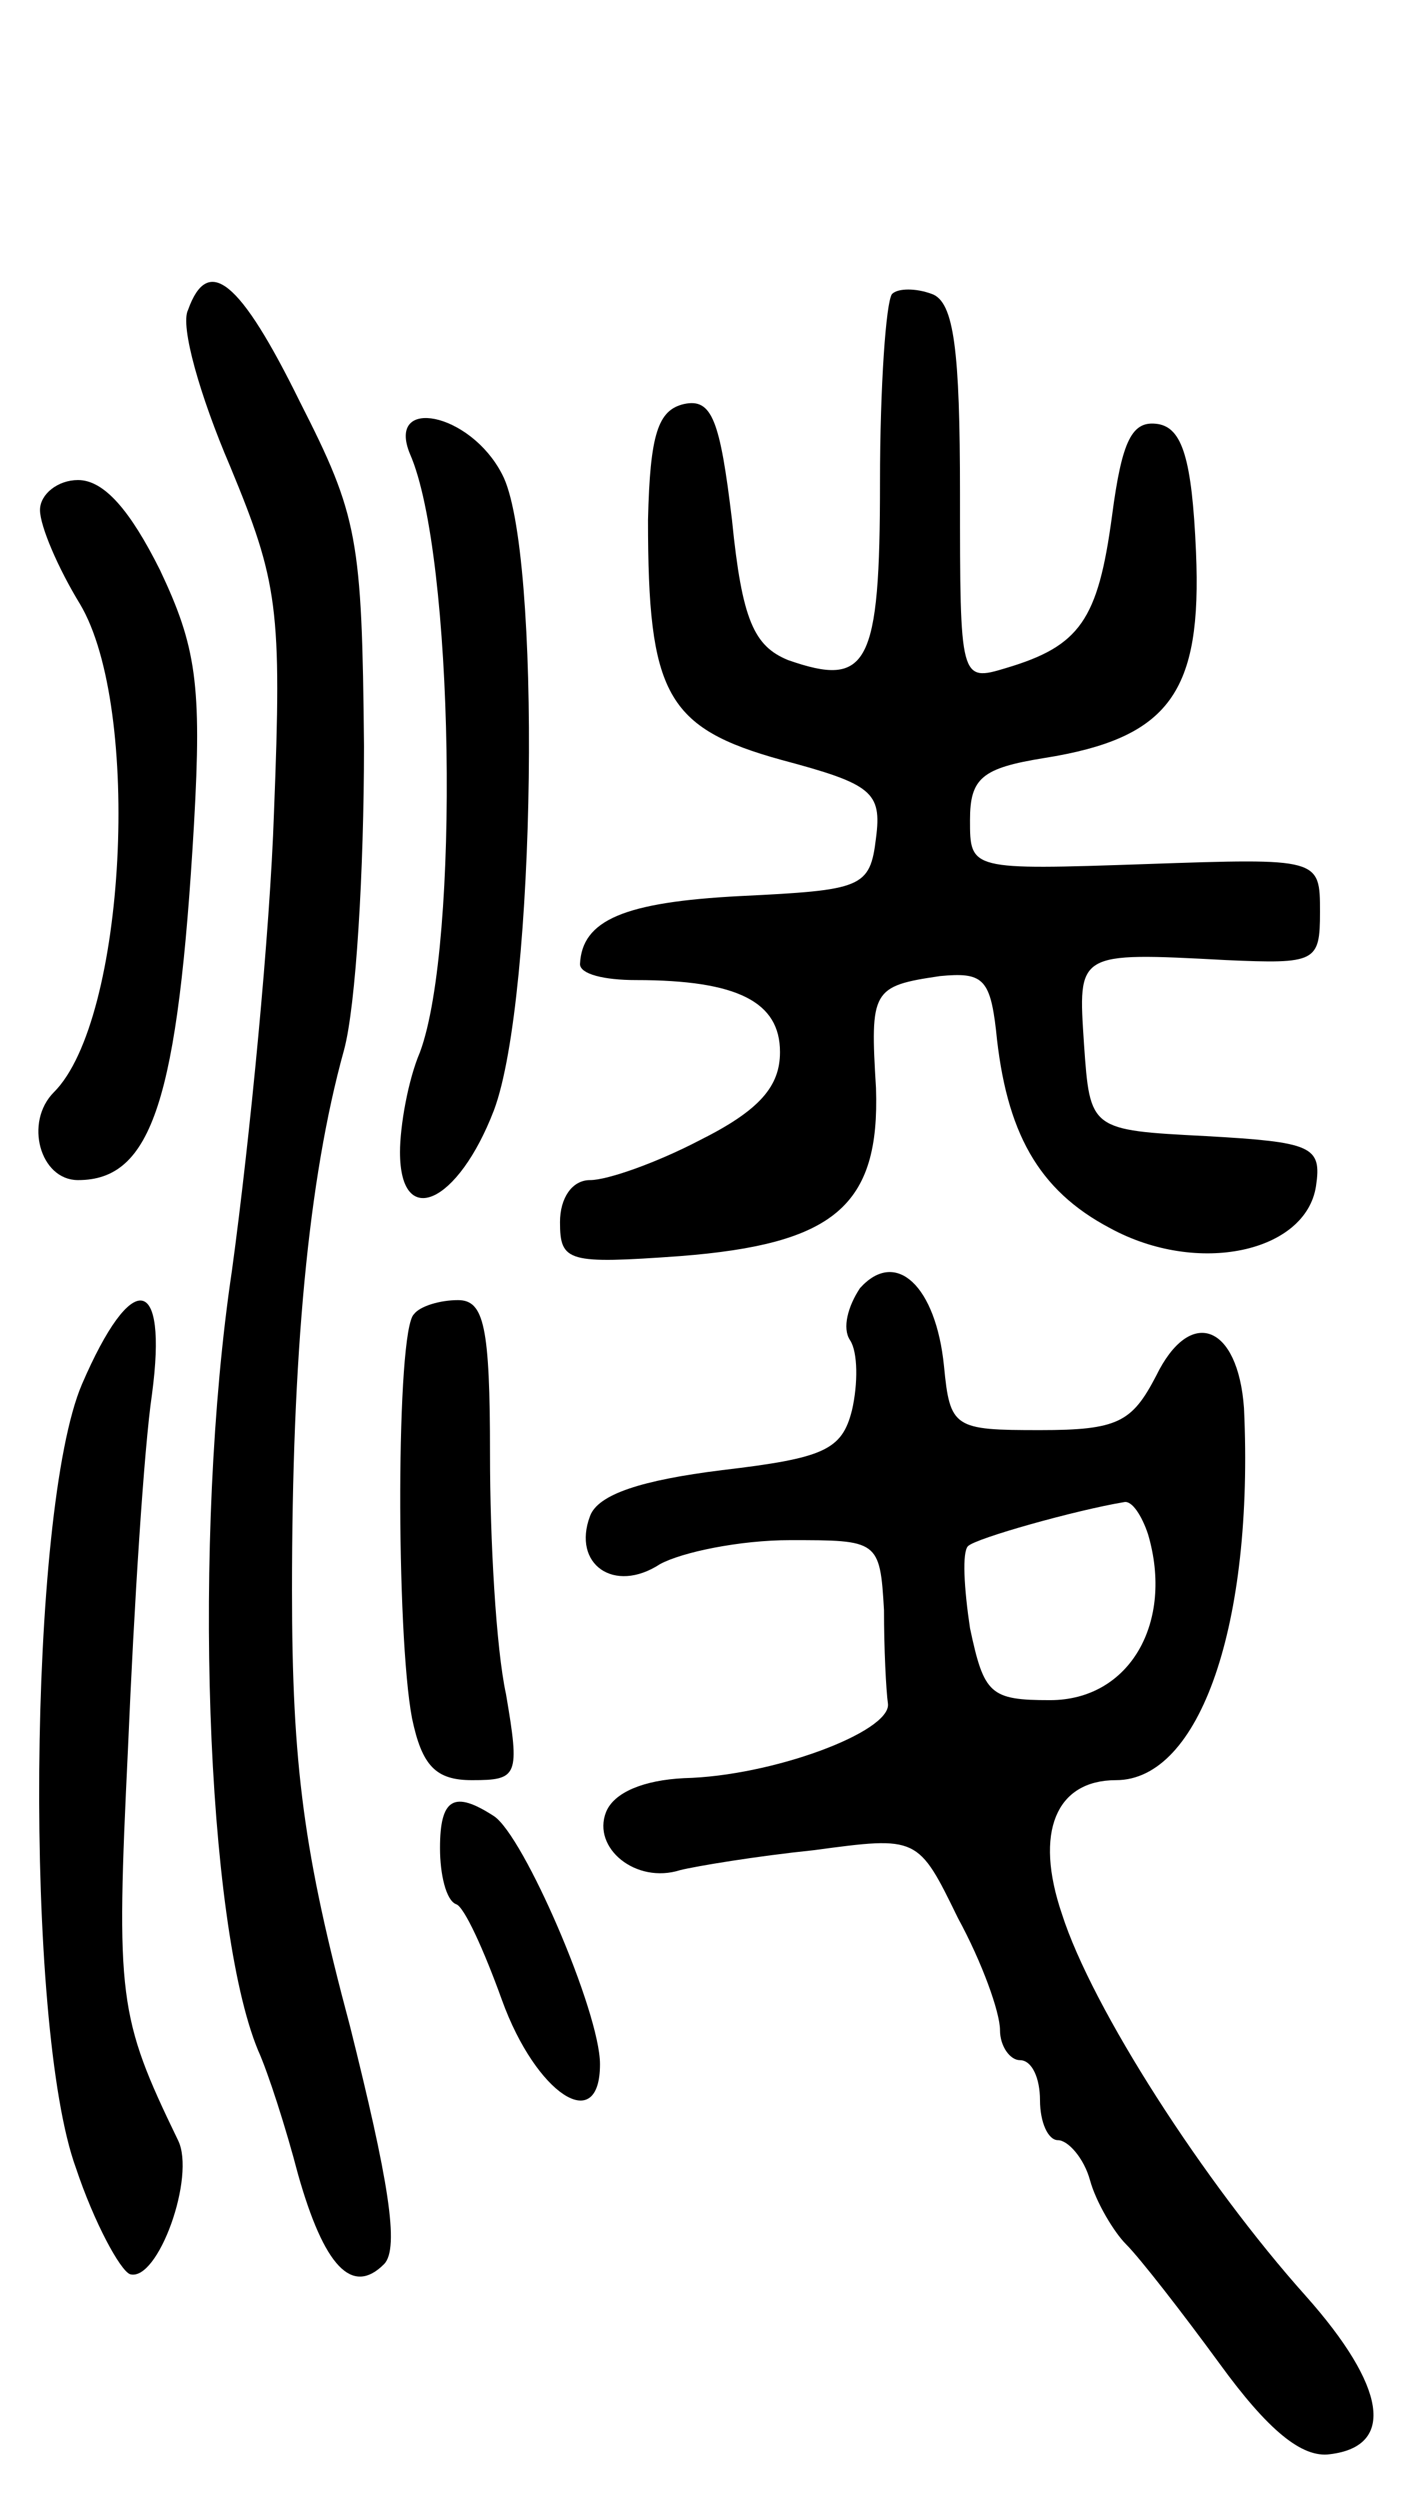 <svg version="1.0" xmlns="http://www.w3.org/2000/svg"
 width="71pt" height="125pt" viewBox="0 0 71 125"
 preserveAspectRatio="xMidYMid meet">
<g transform="translate(0,125) scale(0.1,-0.1)"
fill="#000000" stroke="none">
<path d="M94 1095 c-4 -8 6 -43 21 -78 24 -58 26 -71 22 -173 -2 -60 -12 -163
-21 -229 -20 -134 -13 -327 13 -390 5 -11 14 -39 20 -62 13 -46 27 -61 43 -45
8 8 2 43 -17 119 -23 86 -29 130 -29 218 0 117 8 205 26 270 6 22 10 90 10
152 -1 104 -3 115 -32 172 -30 61 -46 74 -56 46z"/>
<path d="M446 1103 c-3 -4 -6 -46 -6 -94 0 -92 -6 -103 -46 -89 -17 7 -23 20
-28 70 -6 50 -10 61 -24 58 -13 -3 -17 -15 -18 -58 0 -87 9 -104 67 -120 45
-12 50 -16 47 -39 -3 -25 -7 -26 -68 -29 -58 -3 -79 -12 -80 -34 0 -5 12 -8
28 -8 51 0 72 -11 72 -36 0 -17 -10 -29 -40 -44 -21 -11 -46 -20 -55 -20 -9 0
-15 -9 -15 -21 0 -20 4 -21 60 -17 77 6 100 25 98 84 -3 49 -2 51 32 56 21 2
25 -1 28 -27 5 -51 21 -80 57 -99 44 -24 98 -12 103 21 3 20 -2 22 -55 25 -58
3 -58 3 -61 46 -3 46 -4 46 71 42 45 -2 47 -1 47 24 0 27 0 27 -87 24 -88 -3
-88 -3 -88 22 0 21 6 26 37 31 63 10 79 33 76 103 -2 47 -7 62 -19 64 -13 2
-18 -8 -23 -46 -7 -52 -16 -65 -53 -76 -23 -7 -23 -6 -23 87 0 72 -3 96 -14
100 -8 3 -17 3 -20 0z"/>
<path d="M205 1023 c22 -50 25 -245 5 -299 -6 -14 -10 -37 -10 -50 0 -39 29
-26 47 21 21 56 24 281 4 318 -16 31 -58 39 -46 10z"/>
<path d="M20 995 c0 -8 9 -29 20 -47 31 -52 23 -208 -13 -244 -15 -15 -7 -44
12 -44 37 0 50 40 58 178 4 70 1 89 -17 127 -15 30 -28 45 -41 45 -10 0 -19
-7 -19 -15z"/>
<path d="M430 606 c-6 -9 -9 -20 -5 -26 4 -6 4 -22 1 -35 -5 -20 -14 -24 -65
-30 -40 -5 -62 -12 -66 -23 -9 -24 12 -39 35 -24 11 6 40 12 65 12 44 0 45 0
47 -35 0 -19 1 -40 2 -47 1 -14 -58 -36 -102 -37 -20 -1 -35 -7 -39 -17 -7
-18 15 -36 37 -29 8 2 38 7 67 10 52 7 52 7 72 -34 12 -22 21 -47 21 -56 0 -8
5 -15 10 -15 6 0 10 -9 10 -20 0 -11 4 -20 9 -20 5 0 13 -9 16 -20 3 -11 12
-26 18 -32 7 -7 28 -34 47 -60 24 -33 41 -47 55 -45 33 4 28 34 -12 79 -51 57
-107 144 -122 191 -14 41 -3 67 27 67 42 0 69 78 64 186 -3 42 -27 51 -44 16
-12 -23 -19 -27 -58 -27 -43 0 -45 1 -48 32 -4 40 -24 59 -42 39z m144 -123
c13 -44 -9 -83 -49 -83 -30 0 -33 3 -40 36 -3 20 -4 38 -1 41 4 4 54 18 78 22
4 1 9 -7 12 -16z"/>
<path d="M41 558 c-27 -63 -29 -321 -3 -392 9 -27 22 -51 27 -53 14 -4 33 49
24 67 -30 62 -31 71 -25 196 3 71 8 150 12 177 8 60 -10 63 -35 5z"/>
<path d="M207 593 c-9 -8 -9 -160 -1 -202 5 -24 12 -31 30 -31 23 0 24 2 17
43 -5 23 -8 77 -8 120 0 64 -3 77 -16 77 -9 0 -19 -3 -22 -7z"/>
<path d="M220 326 c0 -13 3 -26 8 -28 4 -1 14 -23 23 -48 17 -47 49 -68 49
-32 0 26 -38 114 -53 124 -20 13 -27 9 -27 -16z"/>
</g>
</svg>
